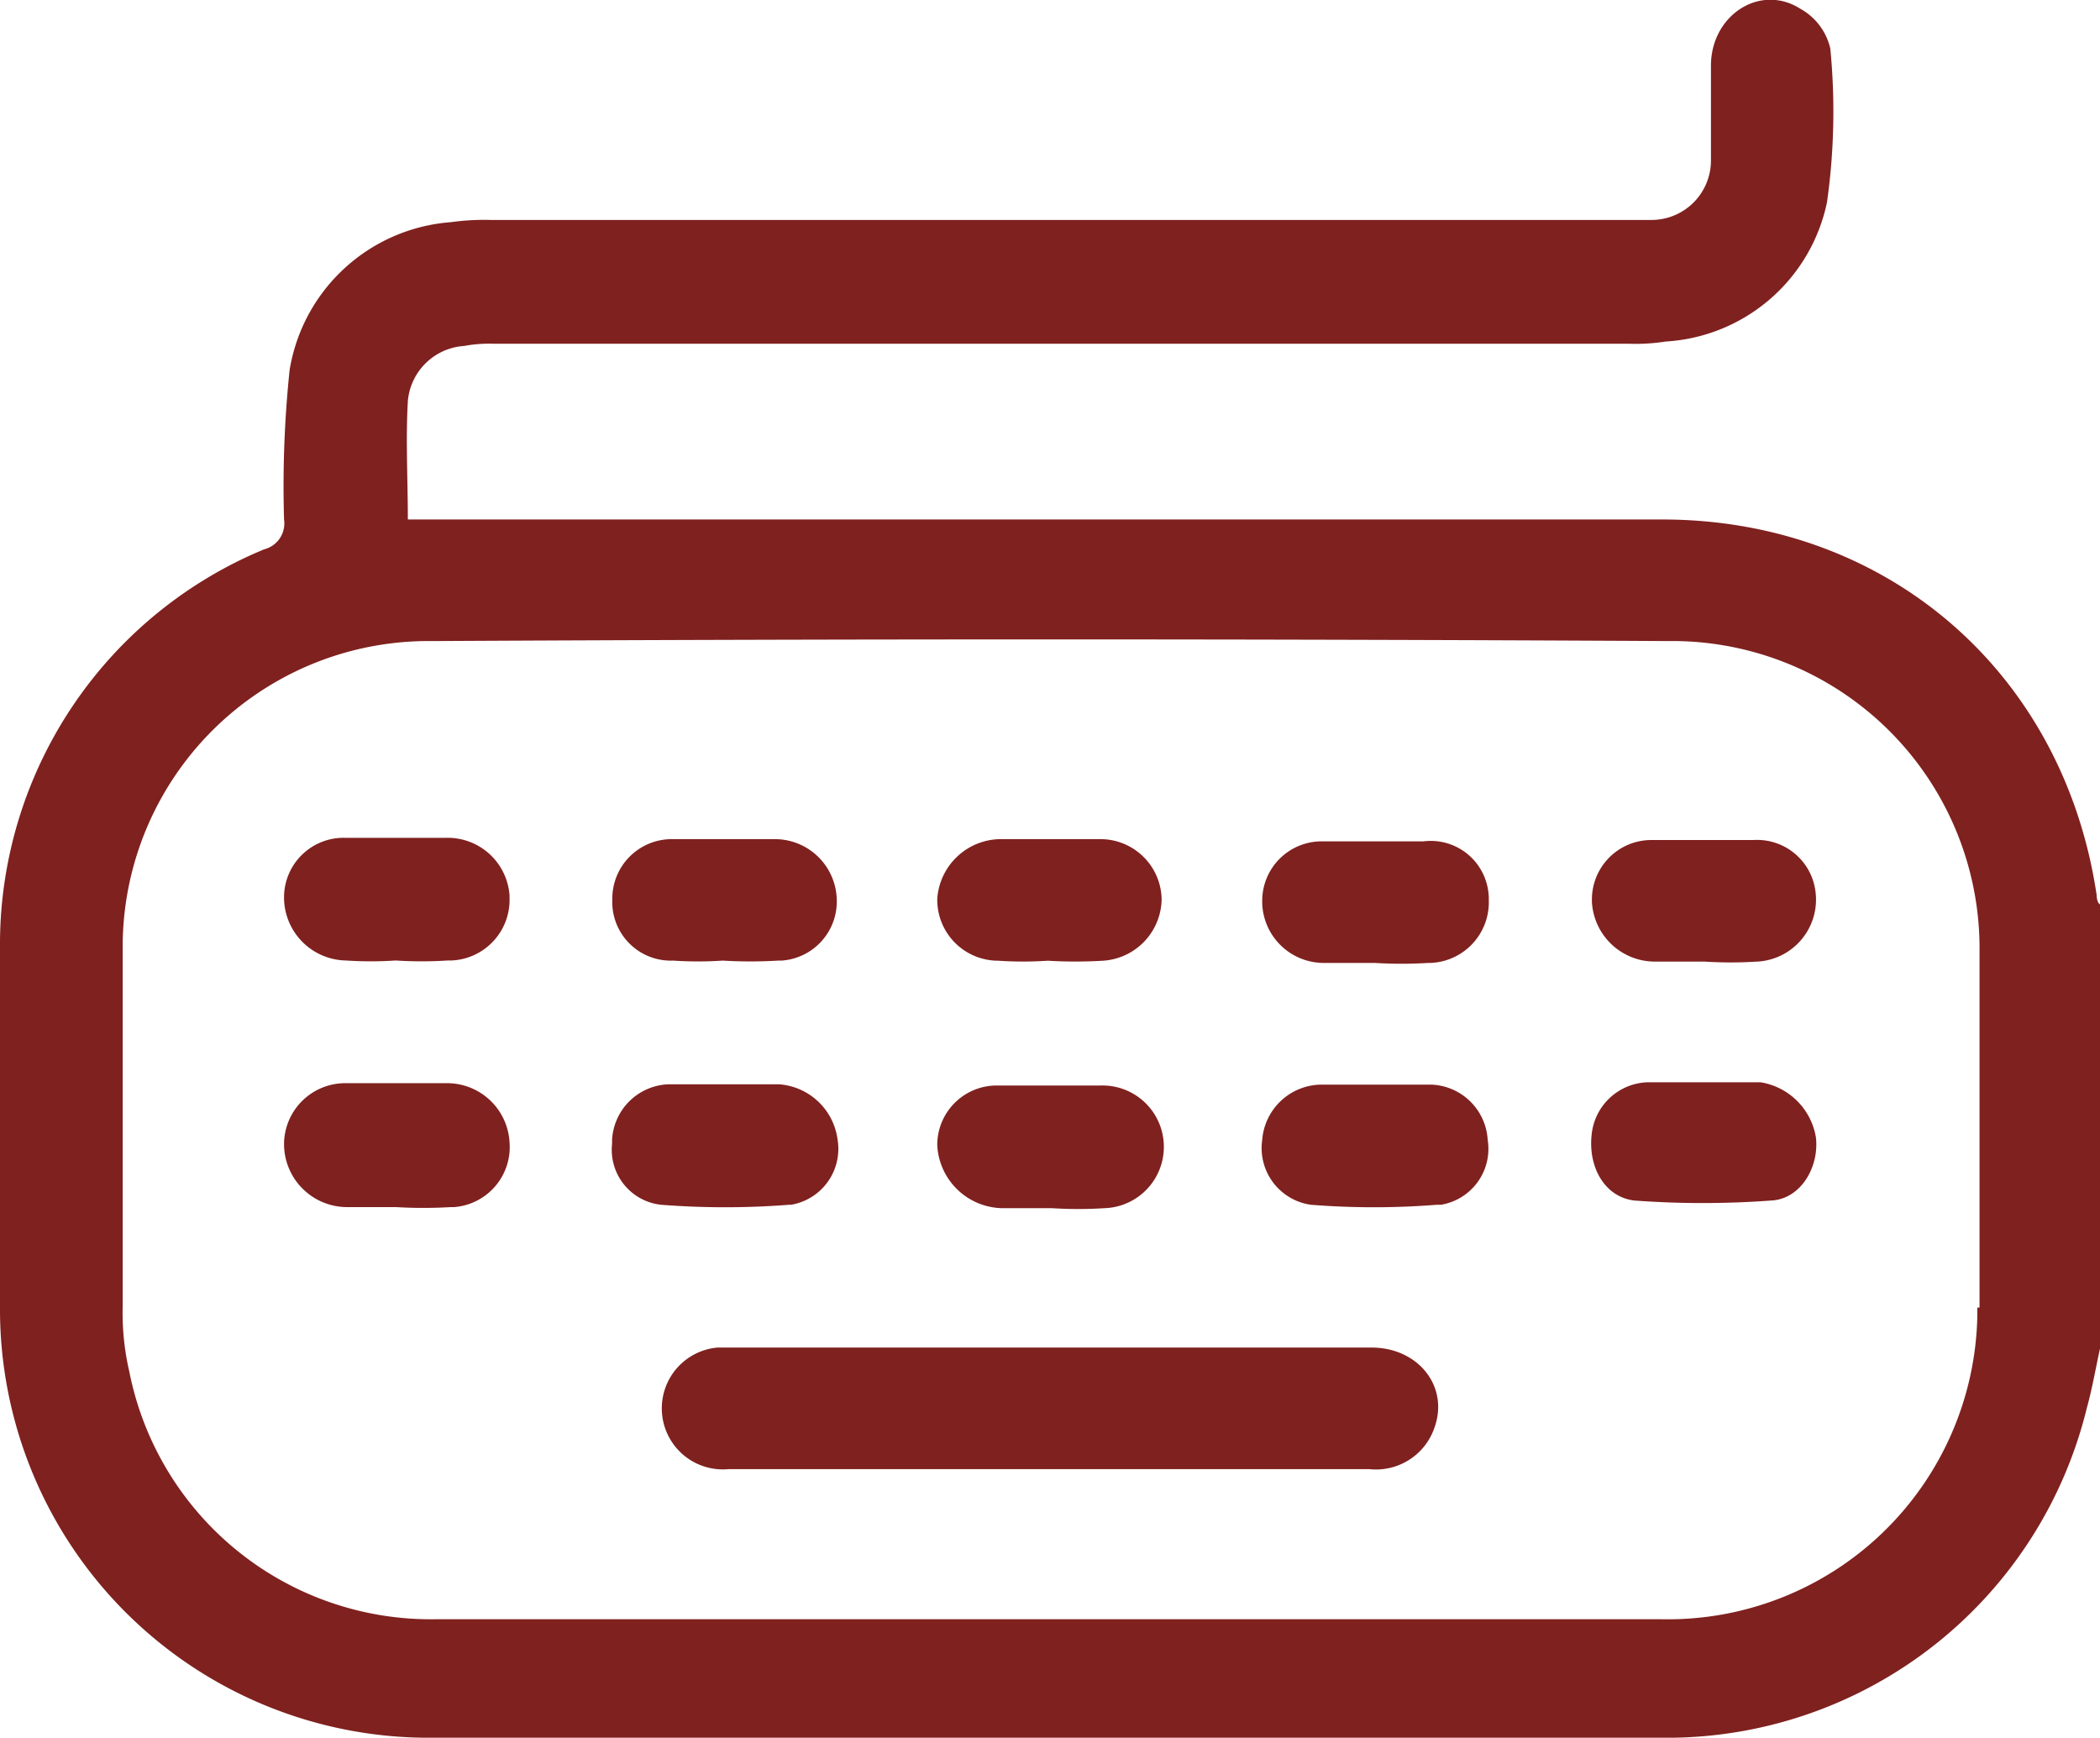 <svg id="Layer_1" data-name="Layer 1" xmlns="http://www.w3.org/2000/svg" viewBox="0 0 190 157.22"><title>icon_6</title><path d="M46.1,81v.2a5.49,5.49,0,0,1-5.27,5.7H40.5a36.85,36.85,0,0,1-4.7,0,33.79,33.79,0,0,1-4.5,0,5.71,5.71,0,0,1-5.6-5.6v-.2a5.39,5.39,0,0,1,5.5-5.3h9.2A5.61,5.61,0,0,1,46.1,81Z" transform="translate(0 0)" fill="#7f211f"/><path d="M46.1,103.32h0a5.45,5.45,0,0,1-5,5.89H40.8a41.7,41.7,0,0,1-5,0H31.3a5.71,5.71,0,0,1-5.6-5.6v-.2A5.54,5.54,0,0,1,31.3,98h9.2A5.66,5.66,0,0,1,46.1,103.32Z" transform="translate(0 0)" fill="#7f211f"/><path d="M55.4,81.42v-.1a5.38,5.38,0,0,1,5.36-5.4H70.1a5.6,5.6,0,0,1,5.6,5.3,5.36,5.36,0,0,1-5,5.69H70.4a41.7,41.7,0,0,1-5,0h0a33.79,33.79,0,0,1-4.5,0,5.3,5.3,0,0,1-5.5-5.09A2.81,2.81,0,0,1,55.4,81.42Z" transform="translate(0 0)" fill="#7f211f"/><path d="M59.8,109a5,5,0,0,1-4.42-5.52,1.1,1.1,0,0,1,0-.18v-.2a5.31,5.31,0,0,1,5.1-5h10a5.76,5.76,0,0,1,5.3,5A5.13,5.13,0,0,1,71.57,109l-.17,0h0A74.87,74.87,0,0,1,59.8,109Z" transform="translate(0 0)" fill="#7f211f"/><path d="M84.8,81.32h0a5.79,5.79,0,0,1,5.7-5.4h9a5.54,5.54,0,0,1,5.6,5.4,5.66,5.66,0,0,1-5.3,5.6,41.7,41.7,0,0,1-5,0h0a33.79,33.79,0,0,1-4.5,0,5.51,5.51,0,0,1-5.5-5.52Z" transform="translate(0 0)" fill="#7f211f"/><path d="M84.8,103.62h0a5.38,5.38,0,0,1,5.35-5.41H99.6a5.55,5.55,0,1,1,.3,11.1h0a36.85,36.85,0,0,1-4.7,0H90.7A6,6,0,0,1,84.8,103.62Z" transform="translate(0 0)" fill="#7f211f"/><path d="M129.8,129.12a5.59,5.59,0,0,1-5.9,3.8h-58a5.52,5.52,0,1,1-1-11h59.2C128.3,121.92,131.1,125.42,129.8,129.12Z" transform="translate(0 0)" fill="#7f211f"/><path d="M134.6,103.12a5.13,5.13,0,0,1-4.23,5.88l-.17,0H130a72.31,72.31,0,0,1-11.4,0,5.18,5.18,0,0,1-4.4-5.87v0h0a5.42,5.42,0,0,1,5.3-5h10A5.31,5.31,0,0,1,134.6,103.12Z" transform="translate(0 0)" fill="#7f211f"/><path d="M134.7,81.12v.3a5.49,5.49,0,0,1-5.27,5.7h-.23a38.44,38.44,0,0,1-4.8,0h-4.5a5.58,5.58,0,0,1-5.7-5.4v-.2a5.38,5.38,0,0,1,5.36-5.4h9.24a5.25,5.25,0,0,1,5.86,4.58C134.68,80.84,134.69,81,134.7,81.12Z" transform="translate(0 0)" fill="#7f211f"/><path d="M164.3,81.12h0A5.62,5.62,0,0,1,159,87h-.07a36.85,36.85,0,0,1-4.7,0h-4.5a5.71,5.71,0,0,1-5.7-5.4v-.2a5.38,5.38,0,0,1,5.36-5.4h9.24A5.33,5.33,0,0,1,164.29,81C164.29,81,164.3,81.07,164.3,81.12Z" transform="translate(0 0)" fill="#7f211f"/><path d="M164.3,102.92c.3,2.7-1.4,5.6-4.1,5.7a84.16,84.16,0,0,1-12.3,0c-2.7-.3-4.2-3-3.9-5.9a5.26,5.26,0,0,1,5-4.8h10.3A6.05,6.05,0,0,1,164.3,102.92Z" transform="translate(0 0)" fill="#7f211f"/><path d="M189.7,81c-3-20.2-19-34-39.3-34H36.9c0-3.6-.2-7.2,0-10.7a5.47,5.47,0,0,1,5.1-5,12.24,12.24,0,0,1,2.7-.2H147.4a17.37,17.37,0,0,0,3.3-.2,15.87,15.87,0,0,0,14.6-12.6,58.76,58.76,0,0,0,.3-13.9,5.52,5.52,0,0,0-2.7-3.6c-3.6-2.3-8,.5-8.1,5v8.7a5.38,5.38,0,0,1-5.36,5.4H44.4a21.68,21.68,0,0,0-3.6.2,16,16,0,0,0-14.6,13.4A101.38,101.38,0,0,0,25.7,47a2.42,2.42,0,0,1-1.8,2.7A38.69,38.69,0,0,0,0,85.12v33.6a38.78,38.78,0,0,0,38.5,38.5H151.3a39.11,39.11,0,0,0,37.5-29.8c.5-1.8.8-3.6,1.2-5.4V81.82C189.8,81.72,189.7,81.32,189.7,81Zm-10.8,37.2v.9a28,28,0,0,1-28.5,27.4H39.3a27.8,27.8,0,0,1-27.6-22.4,23.42,23.42,0,0,1-.6-5.9V85.42A27.67,27.67,0,0,1,39.05,58h.25q55.8-.3,111.6,0h.8a27.81,27.81,0,0,1,27.4,28.2v32.1h-.2Z" transform="translate(0 0)" fill="#7f211f"/></svg>
